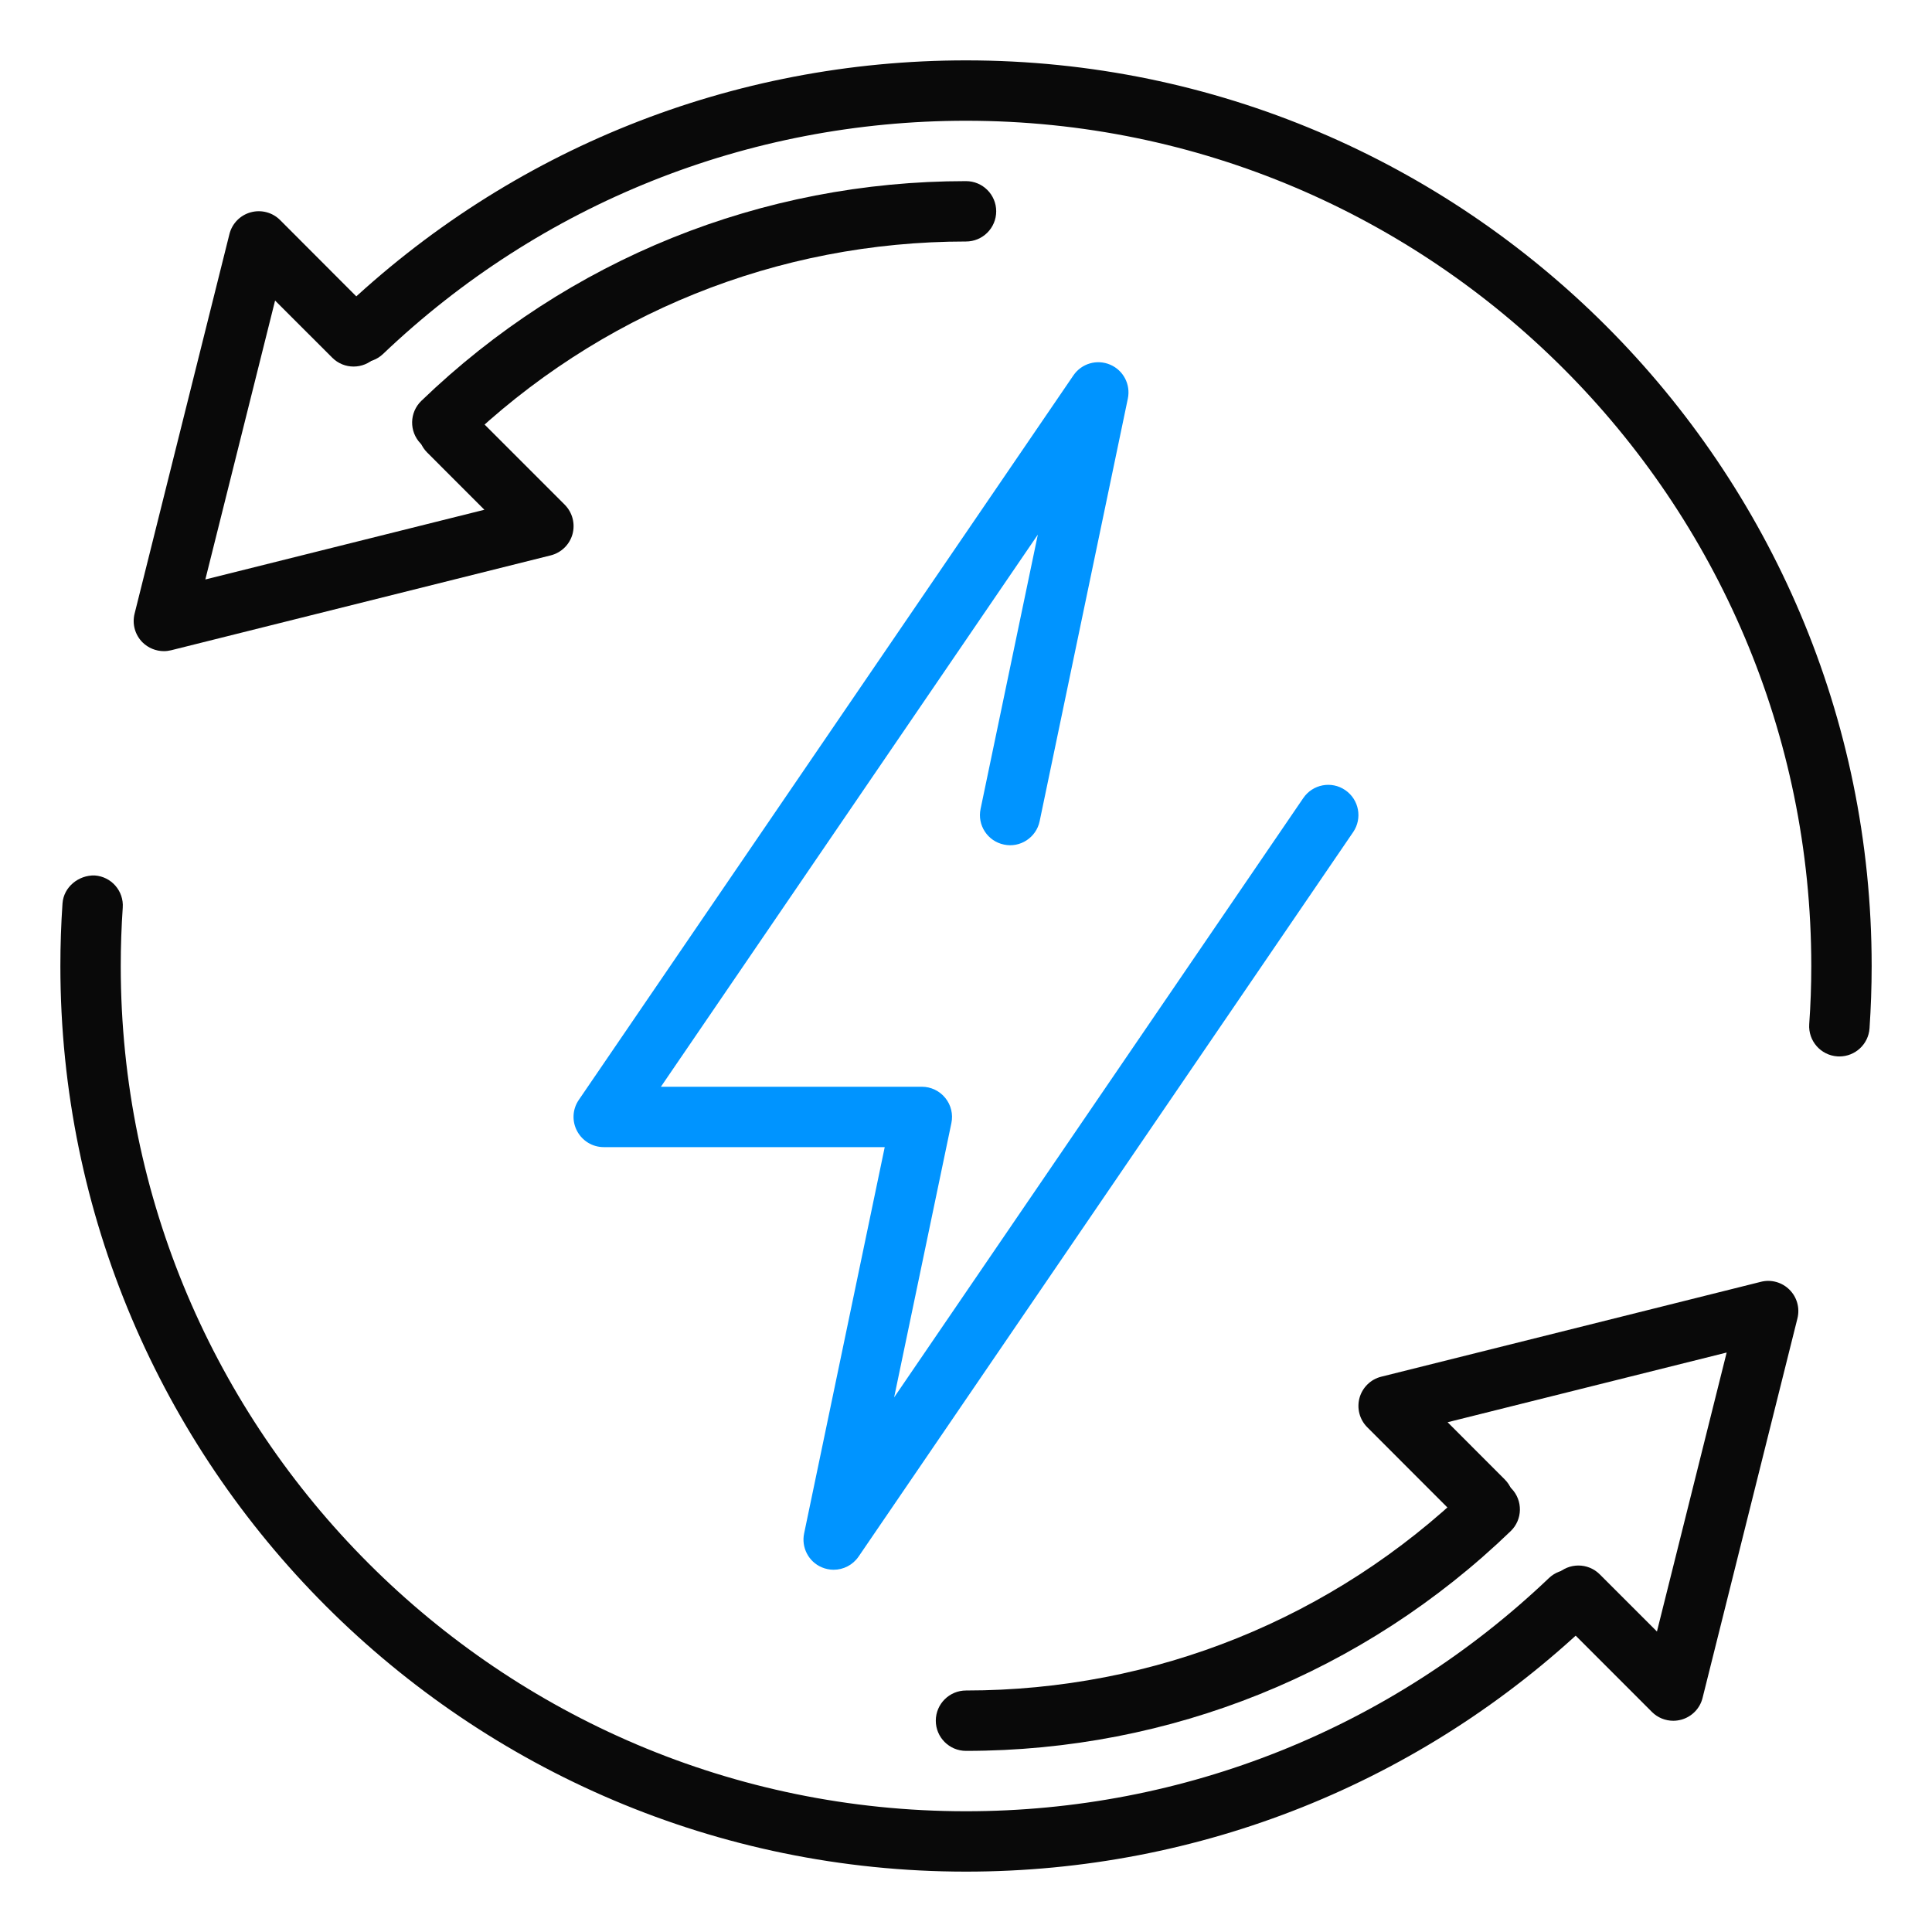 <svg width="60" height="60" viewBox="0 0 60 60" fill="none" xmlns="http://www.w3.org/2000/svg">
<path d="M51.966 53.44C51.72 53.44 51.48 53.344 51.302 53.166L48.356 50.218C47.991 49.853 47.991 49.258 48.356 48.893C48.722 48.527 49.316 48.527 49.682 48.893L51.458 50.668L53.623 42.004L44.957 44.169L46.733 45.947C47.098 46.313 47.098 46.907 46.733 47.273C46.367 47.638 45.773 47.638 45.407 47.273L42.462 44.325C42.223 44.087 42.132 43.738 42.221 43.412C42.312 43.088 42.57 42.834 42.898 42.754L54.685 39.808C55.002 39.726 55.343 39.821 55.575 40.054C55.808 40.286 55.901 40.624 55.821 40.944L52.875 52.729C52.795 53.057 52.541 53.316 52.215 53.406C52.133 53.428 52.048 53.44 51.966 53.44Z" fill="#090909"/>
<path d="M30 54.375C29.483 54.375 29.062 53.955 29.062 53.438C29.062 52.92 29.483 52.5 30 52.5C35.856 52.5 41.4 50.263 45.613 46.202C45.988 45.844 46.579 45.853 46.939 46.226C47.299 46.599 47.288 47.194 46.914 47.552C42.349 51.953 36.343 54.375 30 54.375Z" fill="#090909"/>
<path d="M30 58.125C14.492 58.125 1.875 45.508 1.875 30C1.875 29.349 1.897 28.703 1.941 28.059C1.976 27.544 2.443 27.174 2.94 27.188C3.458 27.223 3.848 27.669 3.812 28.187C3.771 28.787 3.75 29.391 3.75 30C3.75 44.475 15.525 56.25 30 56.25C36.773 56.25 43.202 53.678 48.103 49.009C48.476 48.653 49.071 48.664 49.429 49.041C49.785 49.416 49.772 50.008 49.397 50.366C44.145 55.369 37.256 58.125 30 58.125Z" fill="#090909"/>
<path d="M5.089 20.222C4.844 20.222 4.604 20.124 4.425 19.948C4.193 19.715 4.099 19.378 4.18 19.057L7.125 7.271C7.206 6.943 7.459 6.684 7.785 6.594C8.108 6.504 8.46 6.594 8.699 6.834L11.644 9.784C12.01 10.149 12.01 10.744 11.644 11.109C11.278 11.475 10.684 11.475 10.319 11.109L8.543 9.334L6.377 17.996L15.043 15.831L13.266 14.053C12.9 13.687 12.9 13.093 13.266 12.727C13.632 12.362 14.226 12.362 14.592 12.727L17.539 15.675C17.777 15.915 17.869 16.264 17.779 16.59C17.689 16.914 17.43 17.166 17.102 17.248L5.316 20.194C5.241 20.212 5.164 20.222 5.089 20.222Z" fill="#090909"/>
<path d="M13.737 14.061C13.491 14.061 13.245 13.965 13.062 13.774C12.702 13.401 12.713 12.808 13.086 12.448C17.652 8.047 23.657 5.625 30 5.625C30.518 5.625 30.938 6.045 30.938 6.562C30.938 7.08 30.518 7.5 30 7.5C24.145 7.5 18.601 9.737 14.387 13.798C14.206 13.974 13.971 14.061 13.737 14.061Z" fill="#090909"/>
<path d="M57.124 32.809C57.104 32.809 57.081 32.809 57.059 32.807C56.543 32.771 56.153 32.325 56.187 31.808C56.23 31.209 56.251 30.608 56.251 30C56.251 15.525 44.476 3.75 30.001 3.75C23.228 3.75 16.799 6.322 11.898 10.991C11.524 11.348 10.93 11.336 10.572 10.959C10.216 10.584 10.229 9.992 10.604 9.634C15.856 4.631 22.744 1.875 30.001 1.875C45.509 1.875 58.126 14.492 58.126 30C58.126 30.649 58.103 31.296 58.06 31.935C58.026 32.43 57.614 32.809 57.124 32.809Z" fill="#090909"/>
<path d="M25.89 48.75C25.766 48.75 25.642 48.725 25.522 48.675C25.111 48.501 24.881 48.058 24.973 47.621L27.476 35.625H18.75C18.401 35.625 18.084 35.432 17.921 35.124C17.758 34.817 17.778 34.446 17.975 34.159L33.335 11.659C33.588 11.287 34.066 11.149 34.477 11.325C34.888 11.499 35.118 11.942 35.026 12.379L32.287 25.504C32.182 26.01 31.68 26.338 31.179 26.229C30.671 26.124 30.346 25.627 30.453 25.121L32.231 16.603L20.525 33.75H28.629C28.91 33.75 29.178 33.877 29.356 34.097C29.535 34.316 29.604 34.603 29.546 34.879L27.768 43.397L40.475 24.784C40.768 24.354 41.353 24.245 41.778 24.538C42.206 24.831 42.316 25.414 42.024 25.841L26.664 48.341C26.484 48.604 26.191 48.75 25.89 48.75Z" fill="#0094FF"/>
</svg>
